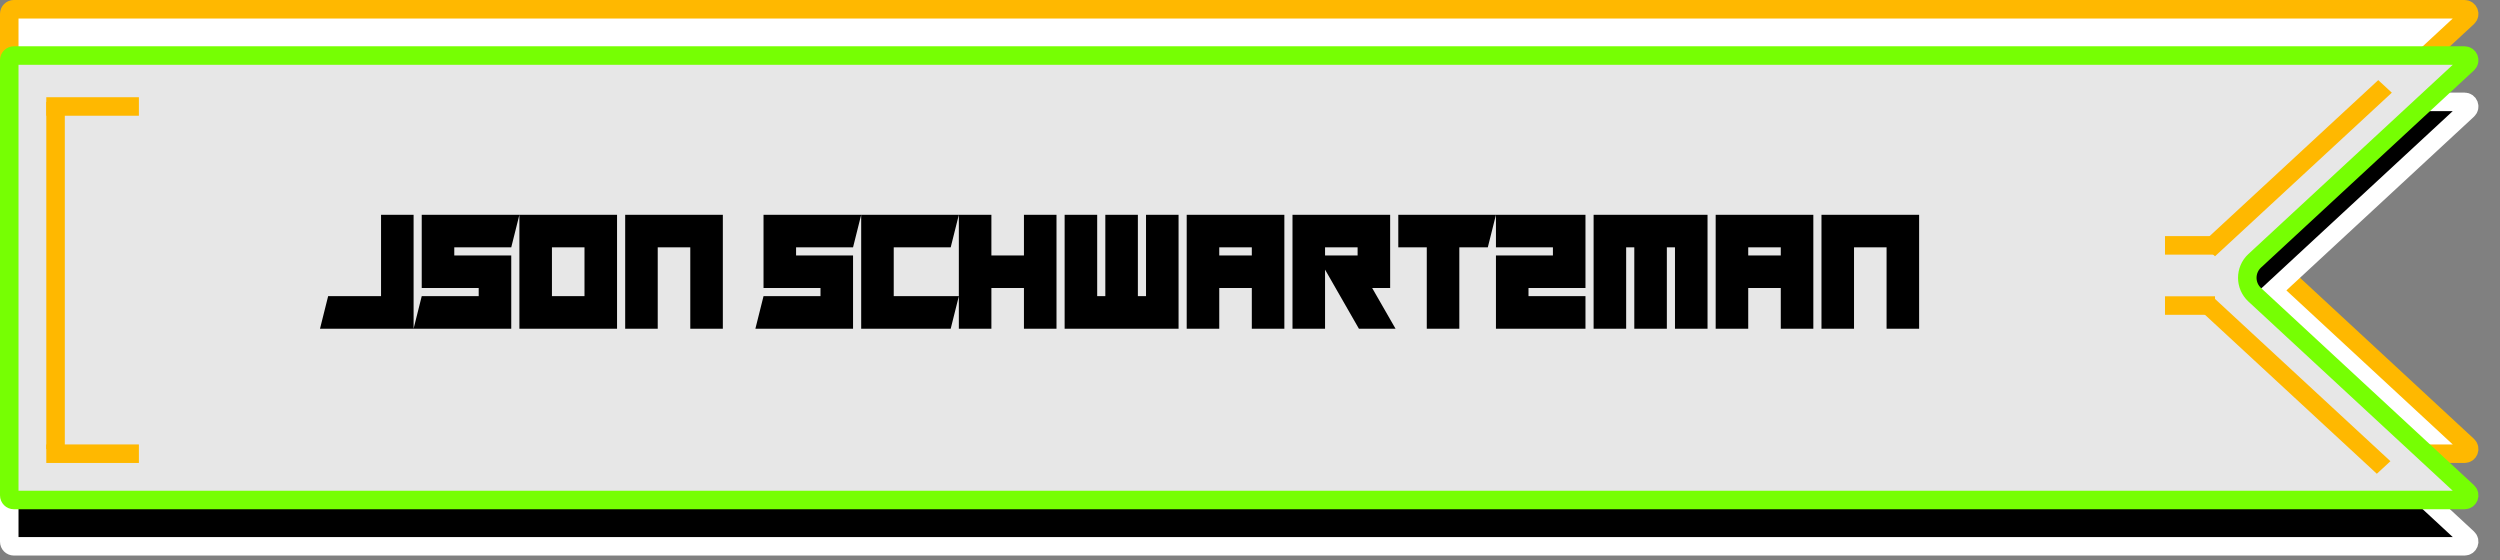 <svg width="540" height="121" viewBox="0 0 540 121" fill="none" xmlns="http://www.w3.org/2000/svg">
<rect x="0" y="0" width="540" height="121" fill="#808080" stroke="none"/>
<path d="M533.024 3.734L487.019 46.331C484.881 48.31 484.881 51.69 487.019 53.669L533.024 96.266C533.691 96.884 533.254 98 532.344 98H3C2.448 98 2 97.552 2 97V3C2 2.448 2.448 2 3 2H270H532.344C533.254 2 533.691 3.116 533.024 3.734Z" fill="white" stroke="#FFB800" stroke-width="4"/>
<path d="M533.024 23.734L487.019 66.331C484.881 68.31 484.881 71.69 487.019 73.669L533.024 116.266C533.691 116.884 533.254 118 532.344 118H3C2.448 118 2 117.552 2 117V23C2 22.448 2.448 22 3 22H270H532.344C533.254 22 533.691 23.116 533.024 23.734Z" fill="black" stroke="white" stroke-width="4"/>
<path d="M533.024 13.734L487.019 56.331C484.881 58.31 484.881 61.69 487.019 63.669L533.024 106.266C533.691 106.884 533.254 108 532.344 108H3C2.448 108 2 107.552 2 107V13C2 12.448 2.448 12 3 12H270H532.344C533.254 12 533.691 13.116 533.024 13.734Z" fill="#E7E7E7" stroke="#76FF03" stroke-width="4"/>
<line x1="10" y1="23" x2="30" y2="23" stroke="#FFB800" stroke-width="4"/>
<line x1="12" y1="22" x2="12" y2="97" stroke="#FFB800" stroke-width="4"/>
<line x1="10" y1="98" x2="30" y2="98" stroke="#FFB800" stroke-width="4"/>
<line y1="-2" x2="52.038" y2="-2" transform="matrix(0.734 -0.679 0.734 0.679 478.44 55.355)" stroke="#FFB800" stroke-width="4"/>
<line x1="467.64" y1="53" x2="478.44" y2="53" stroke="#FFB800" stroke-width="4"/>
<line x1="467.64" y1="66" x2="478.44" y2="66" stroke="#FFB800" stroke-width="4"/>
<line y1="-2" x2="52.038" y2="-2" transform="matrix(0.734 0.679 -0.734 0.679 475.2 67)" stroke="#FFB800" stroke-width="4"/>
<path d="M69.121 71L70.879 63.969H82.305V46.391H89.336V71H69.121ZM112.188 46.391L110.43 53.422H98.125V55.18H110.43V71H89.336L91.094 63.969H103.398V62.211H91.094V46.391H112.188ZM126.25 53.422H119.219V63.969H126.25V53.422ZM133.281 46.391V71H112.188V46.391H133.281ZM156.133 71H149.102V53.422H142.07V71H135.039V46.391H156.133V71ZM186.016 46.391L184.258 53.422H171.953V55.18H184.258V71H163.164L164.922 63.969H177.227V62.211H164.922V46.391H186.016ZM207.109 46.391L205.352 53.422H193.047V63.969H207.109L205.352 71H186.016V46.391H207.109ZM207.109 46.391H214.141V55.18H221.172V46.391H228.203V71H221.172V62.211H214.141V71H207.109V46.391ZM229.961 46.391H236.992V63.969H238.75V46.391H245.781V63.969H247.539V46.391H254.57V71H229.961V46.391ZM270.391 62.211H263.359V71H256.328V46.391H277.422V71H270.391V62.211ZM263.359 55.18H270.391V53.422H263.359V55.18ZM293.242 53.422H286.211V55.18H293.242V53.422ZM300.273 46.391V62.211H296.389L301.434 71H293.523L286.211 58.238V71H279.18V46.391H300.273ZM323.125 46.391L321.367 53.422H315.215V71H308.184V53.422H302.031V46.391H323.125ZM335.43 53.422H323.125V46.391H342.461V62.211H330.156V63.969H342.461V71H323.125V55.18H335.43V53.422ZM368.828 71H361.797V53.422H360.039V71H353.008V53.422H351.25V71H344.219V46.391H368.828V71ZM384.648 62.211H377.617V71H370.586V46.391H391.68V71H384.648V62.211ZM377.617 55.18H384.648V53.422H377.617V55.18ZM414.531 71H407.5V53.422H400.469V71H393.438V46.391H414.531V71Z" fill="black"/>
</svg>
